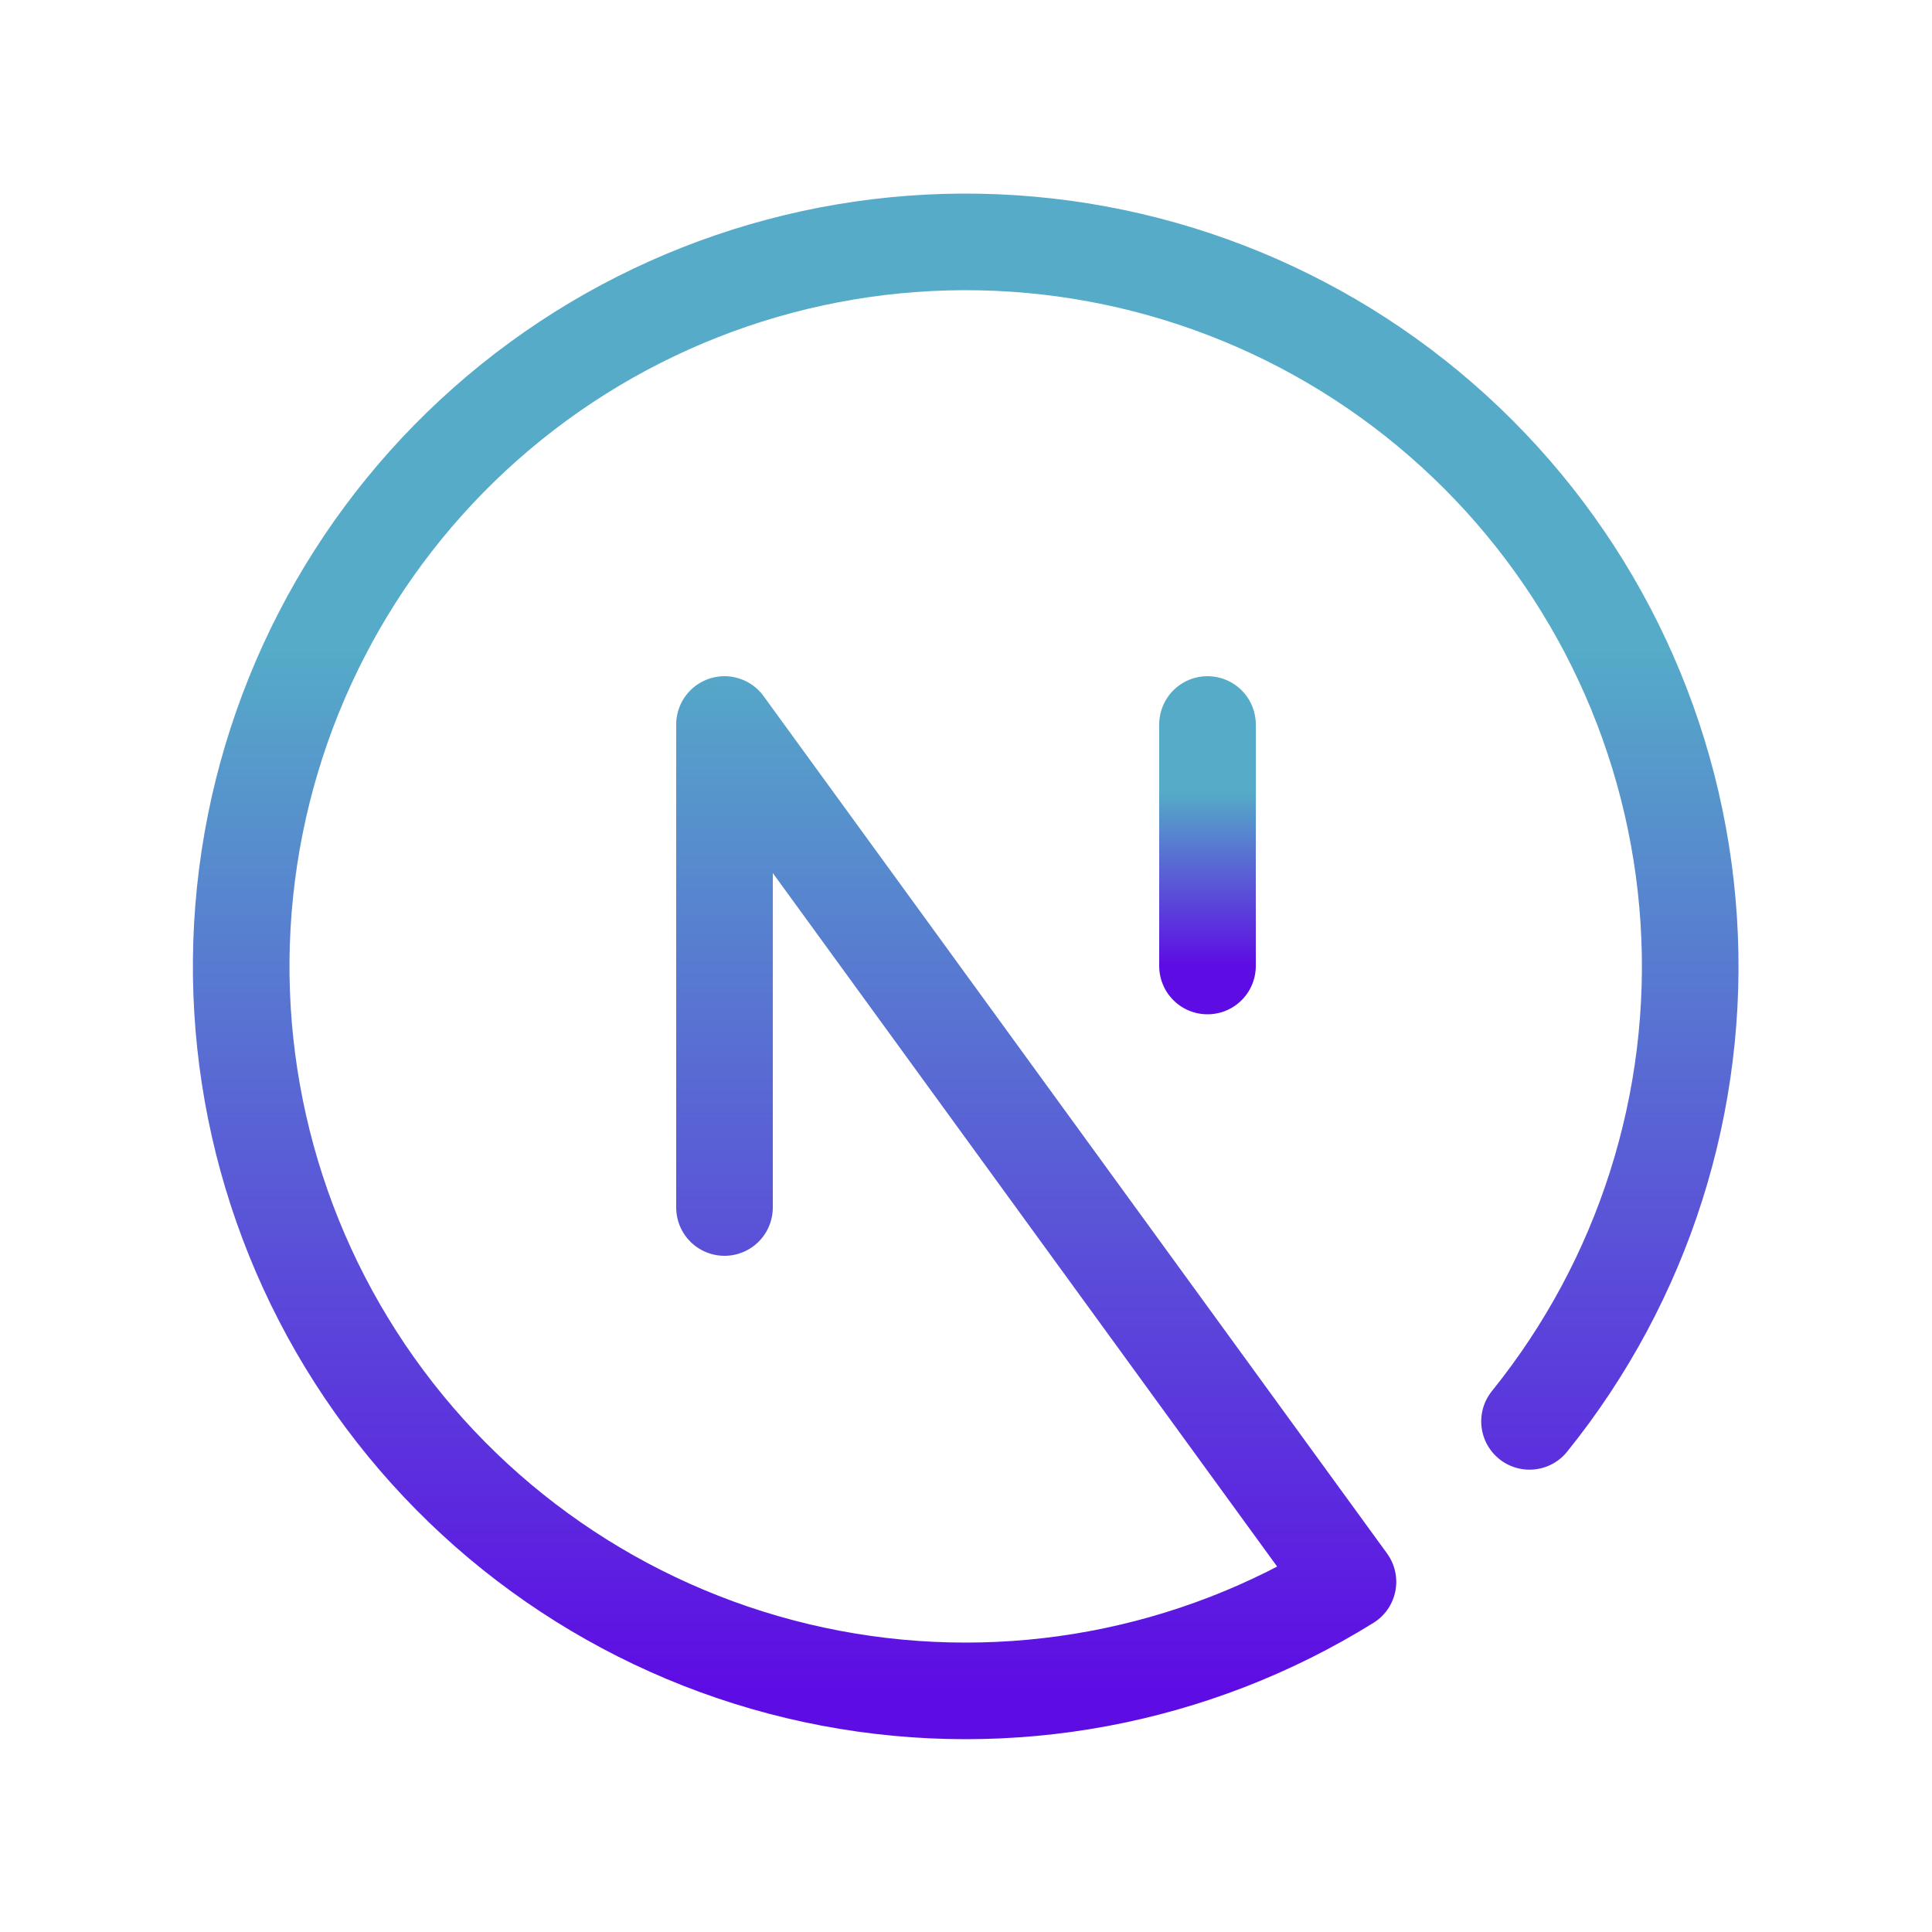 <svg width="40" height="40" viewBox="0 0 40 40" fill="none" xmlns="http://www.w3.org/2000/svg">
<g clip-path="url(#clip0_2726_10)">
<path d="M15 25V15L27.908 32.75C24.714 34.734 20.891 35.446 17.196 34.745C13.502 34.044 10.206 31.98 7.961 28.964C5.715 25.947 4.685 22.197 5.074 18.457C5.463 14.717 7.243 11.259 10.06 8.769C12.878 6.278 16.528 4.937 20.288 5.011C24.047 5.085 27.642 6.568 30.36 9.167C33.078 11.765 34.721 15.29 34.963 19.043C35.205 22.796 34.028 26.502 31.667 29.428" stroke="url(#paint0_linear_2726_10)" stroke-width="2" stroke-linecap="round" stroke-linejoin="round"/>
<path d="M25 20V15" stroke="url(#paint1_linear_2726_10)" stroke-width="2" stroke-linecap="round" stroke-linejoin="round"/>
</g>
<defs>
<linearGradient id="paint0_linear_2726_10" x1="19.994" y1="5.008" x2="19.994" y2="35.008" gradientUnits="userSpaceOnUse">
<stop offset="0.281" stop-color="#55ABC8"/>
<stop offset="1" stop-color="#5E0CE4"/>
</linearGradient>
<linearGradient id="paint1_linear_2726_10" x1="25.5" y1="15" x2="25.5" y2="20" gradientUnits="userSpaceOnUse">
<stop offset="0.281" stop-color="#55ABC8"/>
<stop offset="1" stop-color="#5E0CE4"/>
</linearGradient>
<clipPath id="clip0_2726_10">
<rect width="40" height="40" fill="white"/>
</clipPath>
</defs>
</svg>
